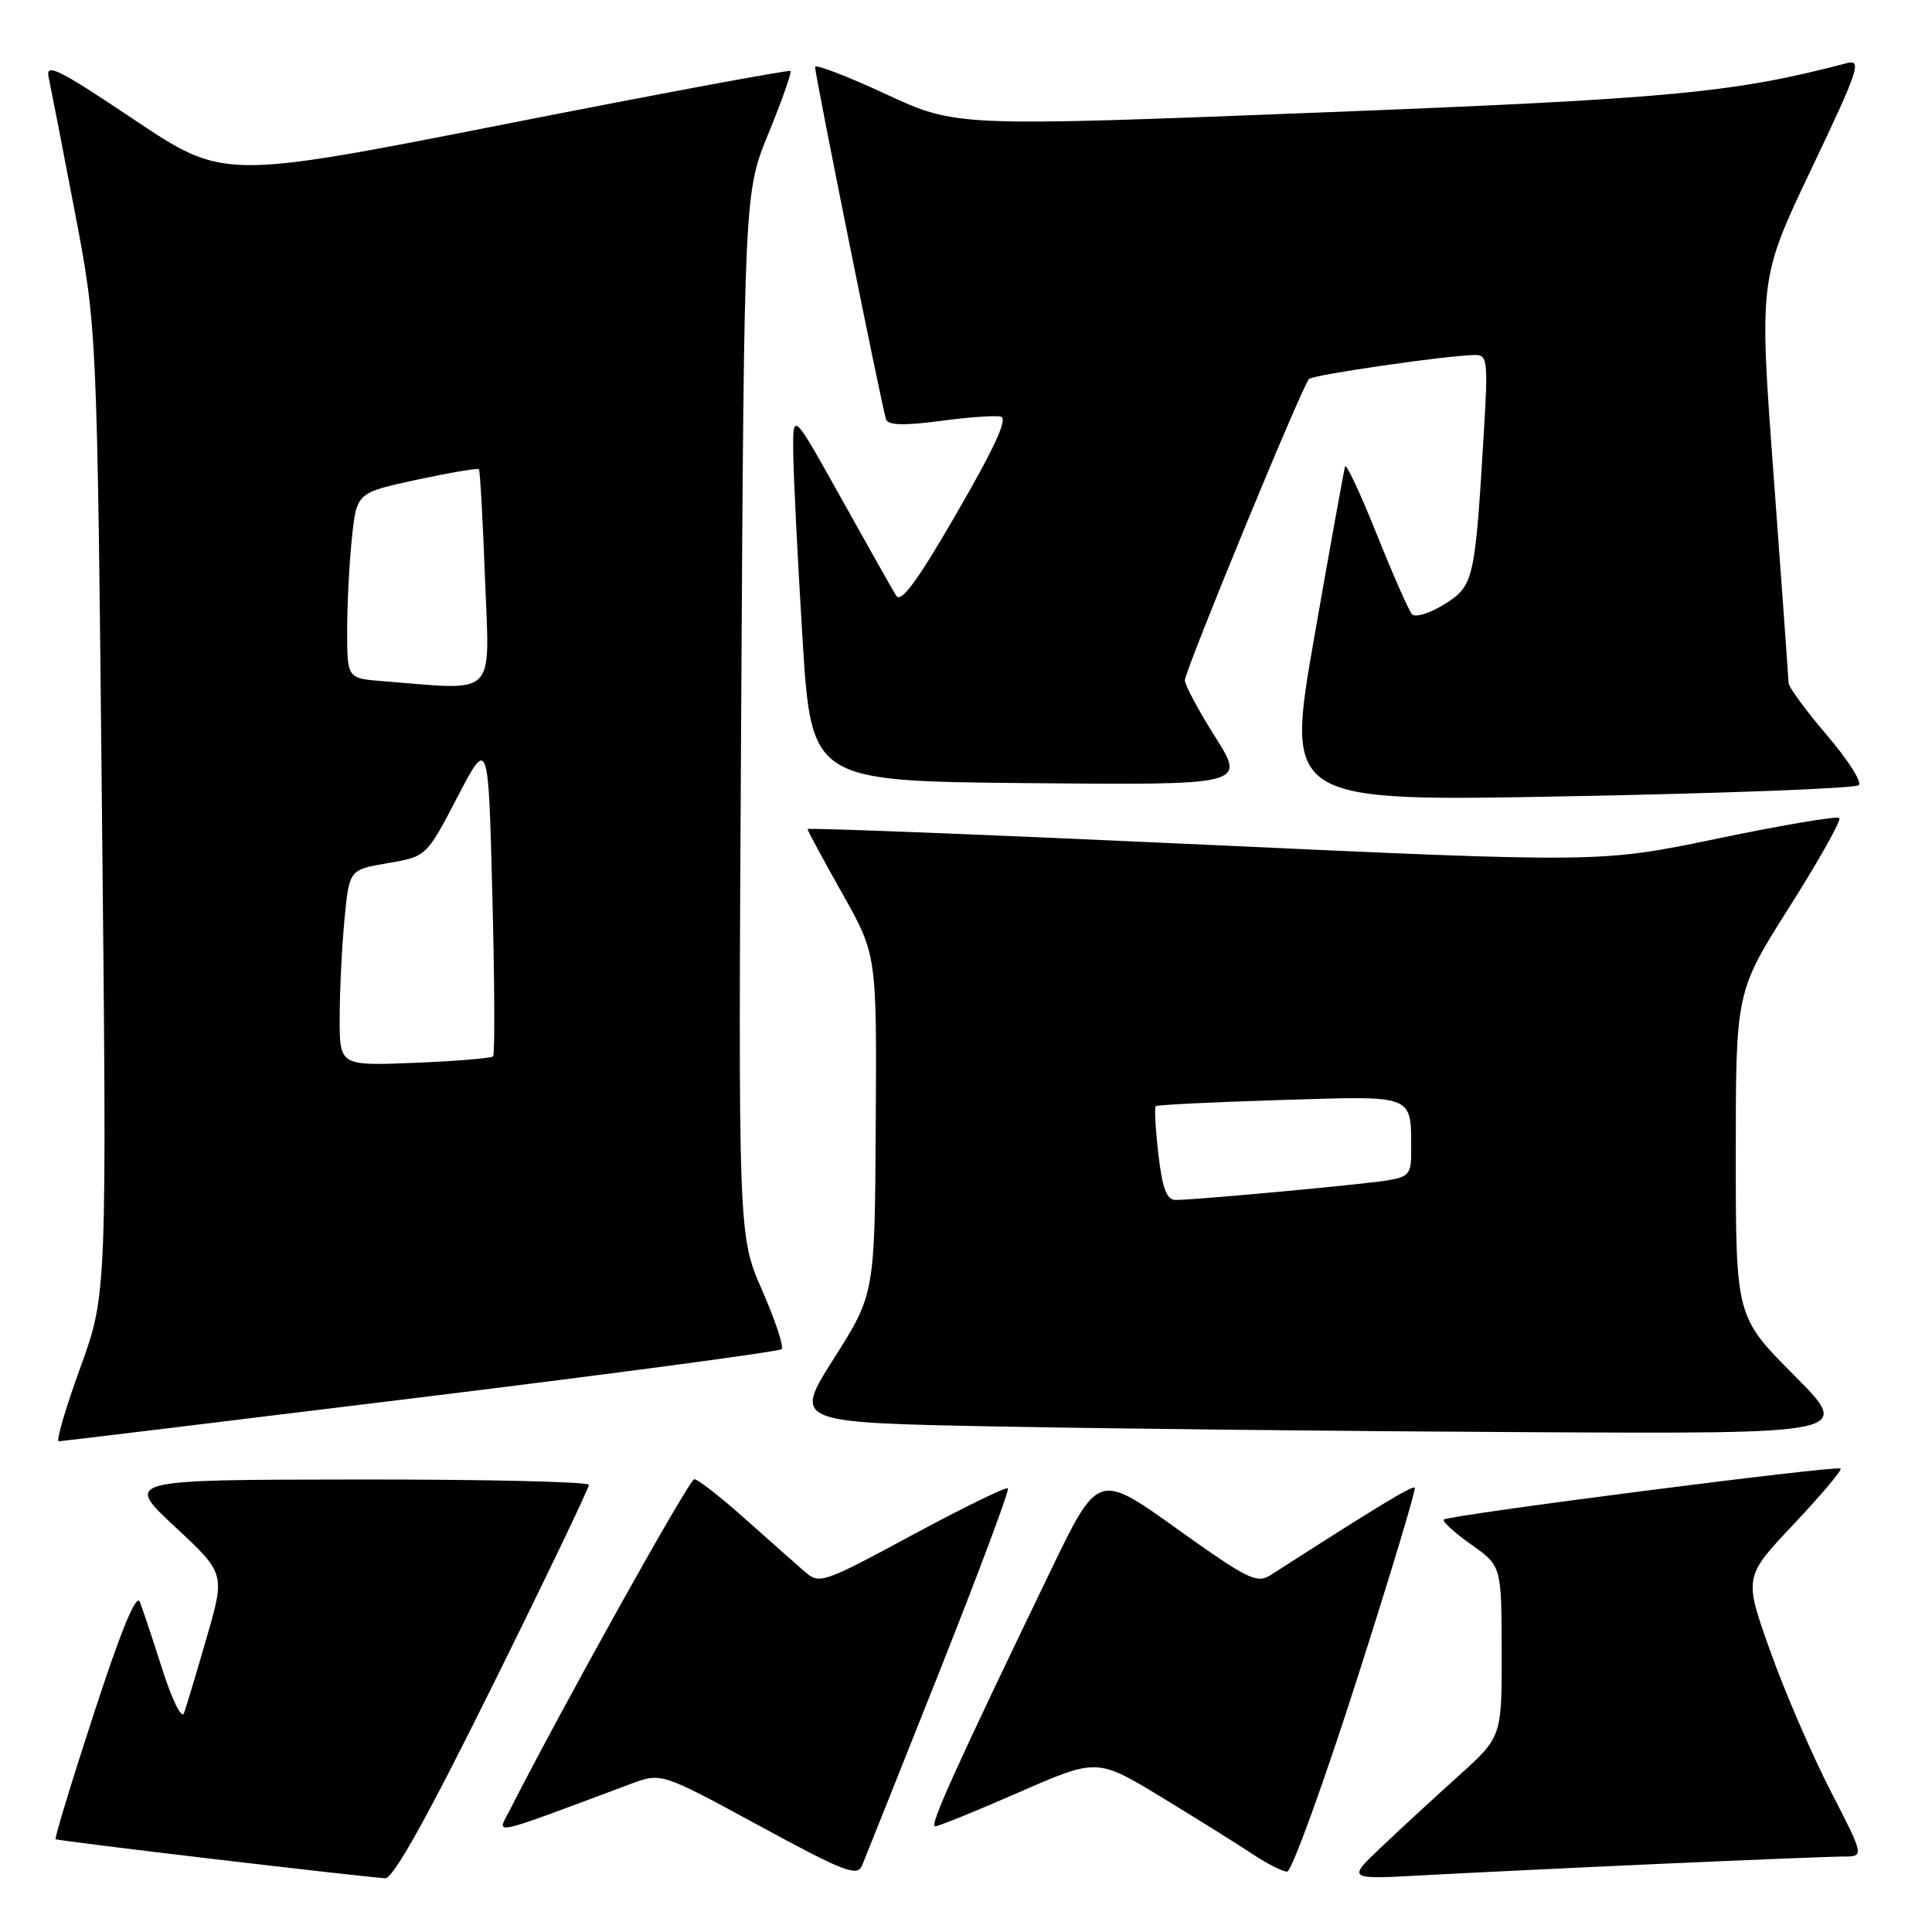 <?xml version="1.0" encoding="UTF-8" standalone="no"?>
<!DOCTYPE svg PUBLIC "-//W3C//DTD SVG 1.1//EN" "http://www.w3.org/Graphics/SVG/1.1/DTD/svg11.dtd" >
<svg xmlns="http://www.w3.org/2000/svg" xmlns:xlink="http://www.w3.org/1999/xlink" version="1.1" viewBox="0 0 256 256">
 <g >
 <path fill="currentColor"
d=" M 65.32 223.25 C 72.33 209.09 78.05 197.16 78.03 196.75 C 78.01 196.34 64.16 196.02 47.25 196.04 C 16.50 196.08 16.50 196.08 23.17 202.29 C 29.84 208.50 29.84 208.50 27.38 217.00 C 26.03 221.68 24.68 226.18 24.38 227.00 C 24.08 227.83 22.81 225.28 21.53 221.26 C 20.26 217.27 18.91 213.22 18.53 212.26 C 18.07 211.08 16.05 215.98 12.47 226.96 C 9.51 236.02 7.22 243.55 7.37 243.70 C 7.59 243.93 45.70 248.44 51.03 248.88 C 52.08 248.96 56.58 240.90 65.32 223.25 Z  M 124.45 221.57 C 129.68 208.40 133.78 197.44 133.55 197.21 C 133.32 196.98 127.62 199.77 120.88 203.40 C 108.91 209.85 108.59 209.96 106.57 208.20 C 105.43 207.21 101.88 204.05 98.67 201.20 C 95.46 198.34 92.46 196.00 92.00 196.00 C 91.33 196.00 74.60 226.00 67.62 239.71 C 65.82 243.25 64.32 243.56 83.57 236.38 C 87.63 234.87 87.63 234.87 100.57 241.90 C 111.79 248.00 113.59 248.70 114.22 247.21 C 114.61 246.27 119.22 234.73 124.45 221.57 Z  M 220.00 246.97 C 231.82 246.44 242.75 246.00 244.27 246.00 C 247.04 246.00 247.04 246.00 242.53 237.25 C 240.06 232.44 236.46 224.10 234.55 218.73 C 231.07 208.96 231.07 208.96 237.68 201.96 C 241.31 198.10 244.11 194.79 243.89 194.59 C 243.40 194.14 191.91 200.76 191.32 201.35 C 191.08 201.59 192.70 203.07 194.92 204.64 C 198.96 207.50 198.96 207.50 198.98 218.82 C 199.00 230.15 199.00 230.15 193.26 235.32 C 190.10 238.17 185.48 242.42 183.01 244.77 C 178.50 249.04 178.50 249.04 188.50 248.49 C 194.00 248.19 208.18 247.50 220.00 246.97 Z  M 179.73 222.75 C 184.18 208.86 187.66 197.33 187.46 197.13 C 187.14 196.81 182.68 199.52 168.42 208.67 C 166.53 209.88 165.42 209.33 155.92 202.55 C 145.50 195.09 145.50 195.09 139.13 208.30 C 126.61 234.26 123.11 242.00 123.90 242.00 C 124.35 242.00 129.36 239.97 135.04 237.48 C 145.38 232.96 145.38 232.96 153.94 238.16 C 158.65 241.03 164.07 244.41 165.98 245.68 C 167.90 246.96 169.95 248.00 170.55 248.00 C 171.14 248.00 175.27 236.64 179.73 222.75 Z  M 55.74 185.16 C 81.72 181.97 103.24 179.09 103.57 178.77 C 103.89 178.45 102.72 174.93 100.98 170.95 C 97.81 163.73 97.81 163.73 98.21 94.61 C 98.61 25.50 98.61 25.50 101.85 17.62 C 103.62 13.29 104.93 9.59 104.74 9.41 C 104.56 9.22 87.58 12.38 67.02 16.43 C 29.63 23.79 29.63 23.79 17.78 15.86 C 7.78 9.16 6.02 8.28 6.44 10.21 C 6.71 11.47 8.27 19.47 9.90 28.00 C 12.86 43.50 12.86 43.50 13.51 107.50 C 14.17 171.50 14.17 171.50 10.63 181.25 C 8.68 186.61 7.40 190.99 7.79 190.98 C 8.18 190.97 29.76 188.35 55.74 185.16 Z  M 237.73 182.23 C 230.00 174.46 230.00 174.46 230.00 152.93 C 230.00 131.40 230.00 131.40 237.12 120.16 C 241.04 113.97 244.01 108.67 243.72 108.39 C 243.43 108.10 236.19 109.32 227.64 111.10 C 212.08 114.34 212.08 114.34 159.54 111.92 C 130.64 110.59 107.00 109.66 107.00 109.86 C 107.00 110.05 109.07 113.88 111.59 118.36 C 116.18 126.50 116.18 126.50 116.04 148.98 C 115.91 171.45 115.91 171.45 110.51 179.98 C 105.11 188.50 105.11 188.50 132.30 189.02 C 147.26 189.31 178.84 189.65 202.48 189.77 C 245.45 190.00 245.45 190.00 237.73 182.23 Z  M 246.30 104.04 C 246.75 103.63 244.84 100.64 242.06 97.40 C 239.29 94.15 237.01 91.05 237.00 90.50 C 236.98 89.95 236.10 77.68 235.03 63.23 C 233.08 36.96 233.08 36.96 240.03 22.36 C 246.26 9.28 246.75 7.83 244.74 8.36 C 229.73 12.31 221.45 13.09 174.59 14.92 C 126.68 16.79 126.68 16.79 117.34 12.45 C 112.20 10.07 108.00 8.46 108.00 8.87 C 108.00 9.97 116.93 54.30 117.41 55.59 C 117.69 56.35 119.83 56.41 124.50 55.79 C 128.18 55.29 131.82 55.03 132.60 55.20 C 133.58 55.41 131.87 59.17 126.81 67.92 C 121.55 77.02 119.39 79.97 118.74 78.92 C 118.26 78.14 114.98 72.33 111.45 66.00 C 105.04 54.50 105.04 54.50 105.11 60.00 C 105.14 63.02 105.69 74.05 106.33 84.50 C 107.50 103.50 107.50 103.50 136.28 103.77 C 165.05 104.03 165.05 104.03 161.03 97.66 C 158.81 94.15 157.00 90.77 157.00 90.15 C 157.00 88.87 172.55 51.11 173.45 50.22 C 174.01 49.66 191.58 47.11 195.37 47.04 C 197.12 47.00 197.20 47.68 196.59 57.75 C 195.44 76.95 195.27 77.67 191.34 80.10 C 189.42 81.29 187.51 81.86 187.09 81.38 C 186.66 80.89 184.56 76.11 182.41 70.75 C 180.26 65.39 178.38 61.36 178.23 61.80 C 178.09 62.24 176.25 72.42 174.15 84.41 C 170.34 106.23 170.34 106.23 207.92 105.51 C 228.59 105.12 245.86 104.46 246.30 104.04 Z  M 45.01 134.87 C 45.01 131.36 45.30 125.52 45.64 121.87 C 46.27 115.24 46.27 115.24 51.38 114.37 C 56.50 113.50 56.50 113.50 60.60 105.63 C 64.71 97.76 64.71 97.76 65.24 118.63 C 65.54 130.11 65.58 139.71 65.34 139.97 C 65.10 140.22 60.42 140.61 54.95 140.83 C 45.00 141.23 45.00 141.23 45.01 134.87 Z  M 50.75 90.26 C 46.00 89.89 46.00 89.89 46.00 83.59 C 46.00 80.13 46.28 74.59 46.63 71.29 C 47.26 65.29 47.26 65.29 55.22 63.57 C 59.61 62.63 63.32 62.00 63.46 62.18 C 63.61 62.36 63.98 68.91 64.27 76.75 C 64.87 92.62 66.02 91.47 50.75 90.26 Z  M 153.49 152.94 C 153.11 149.60 152.95 146.74 153.14 146.57 C 153.34 146.40 160.78 146.03 169.67 145.76 C 187.75 145.21 186.95 144.89 186.99 152.70 C 187.00 155.55 186.64 155.97 183.75 156.42 C 180.17 156.99 158.34 159.00 155.80 159.00 C 154.58 159.00 154.03 157.53 153.49 152.94 Z "/>
</g>
</svg>